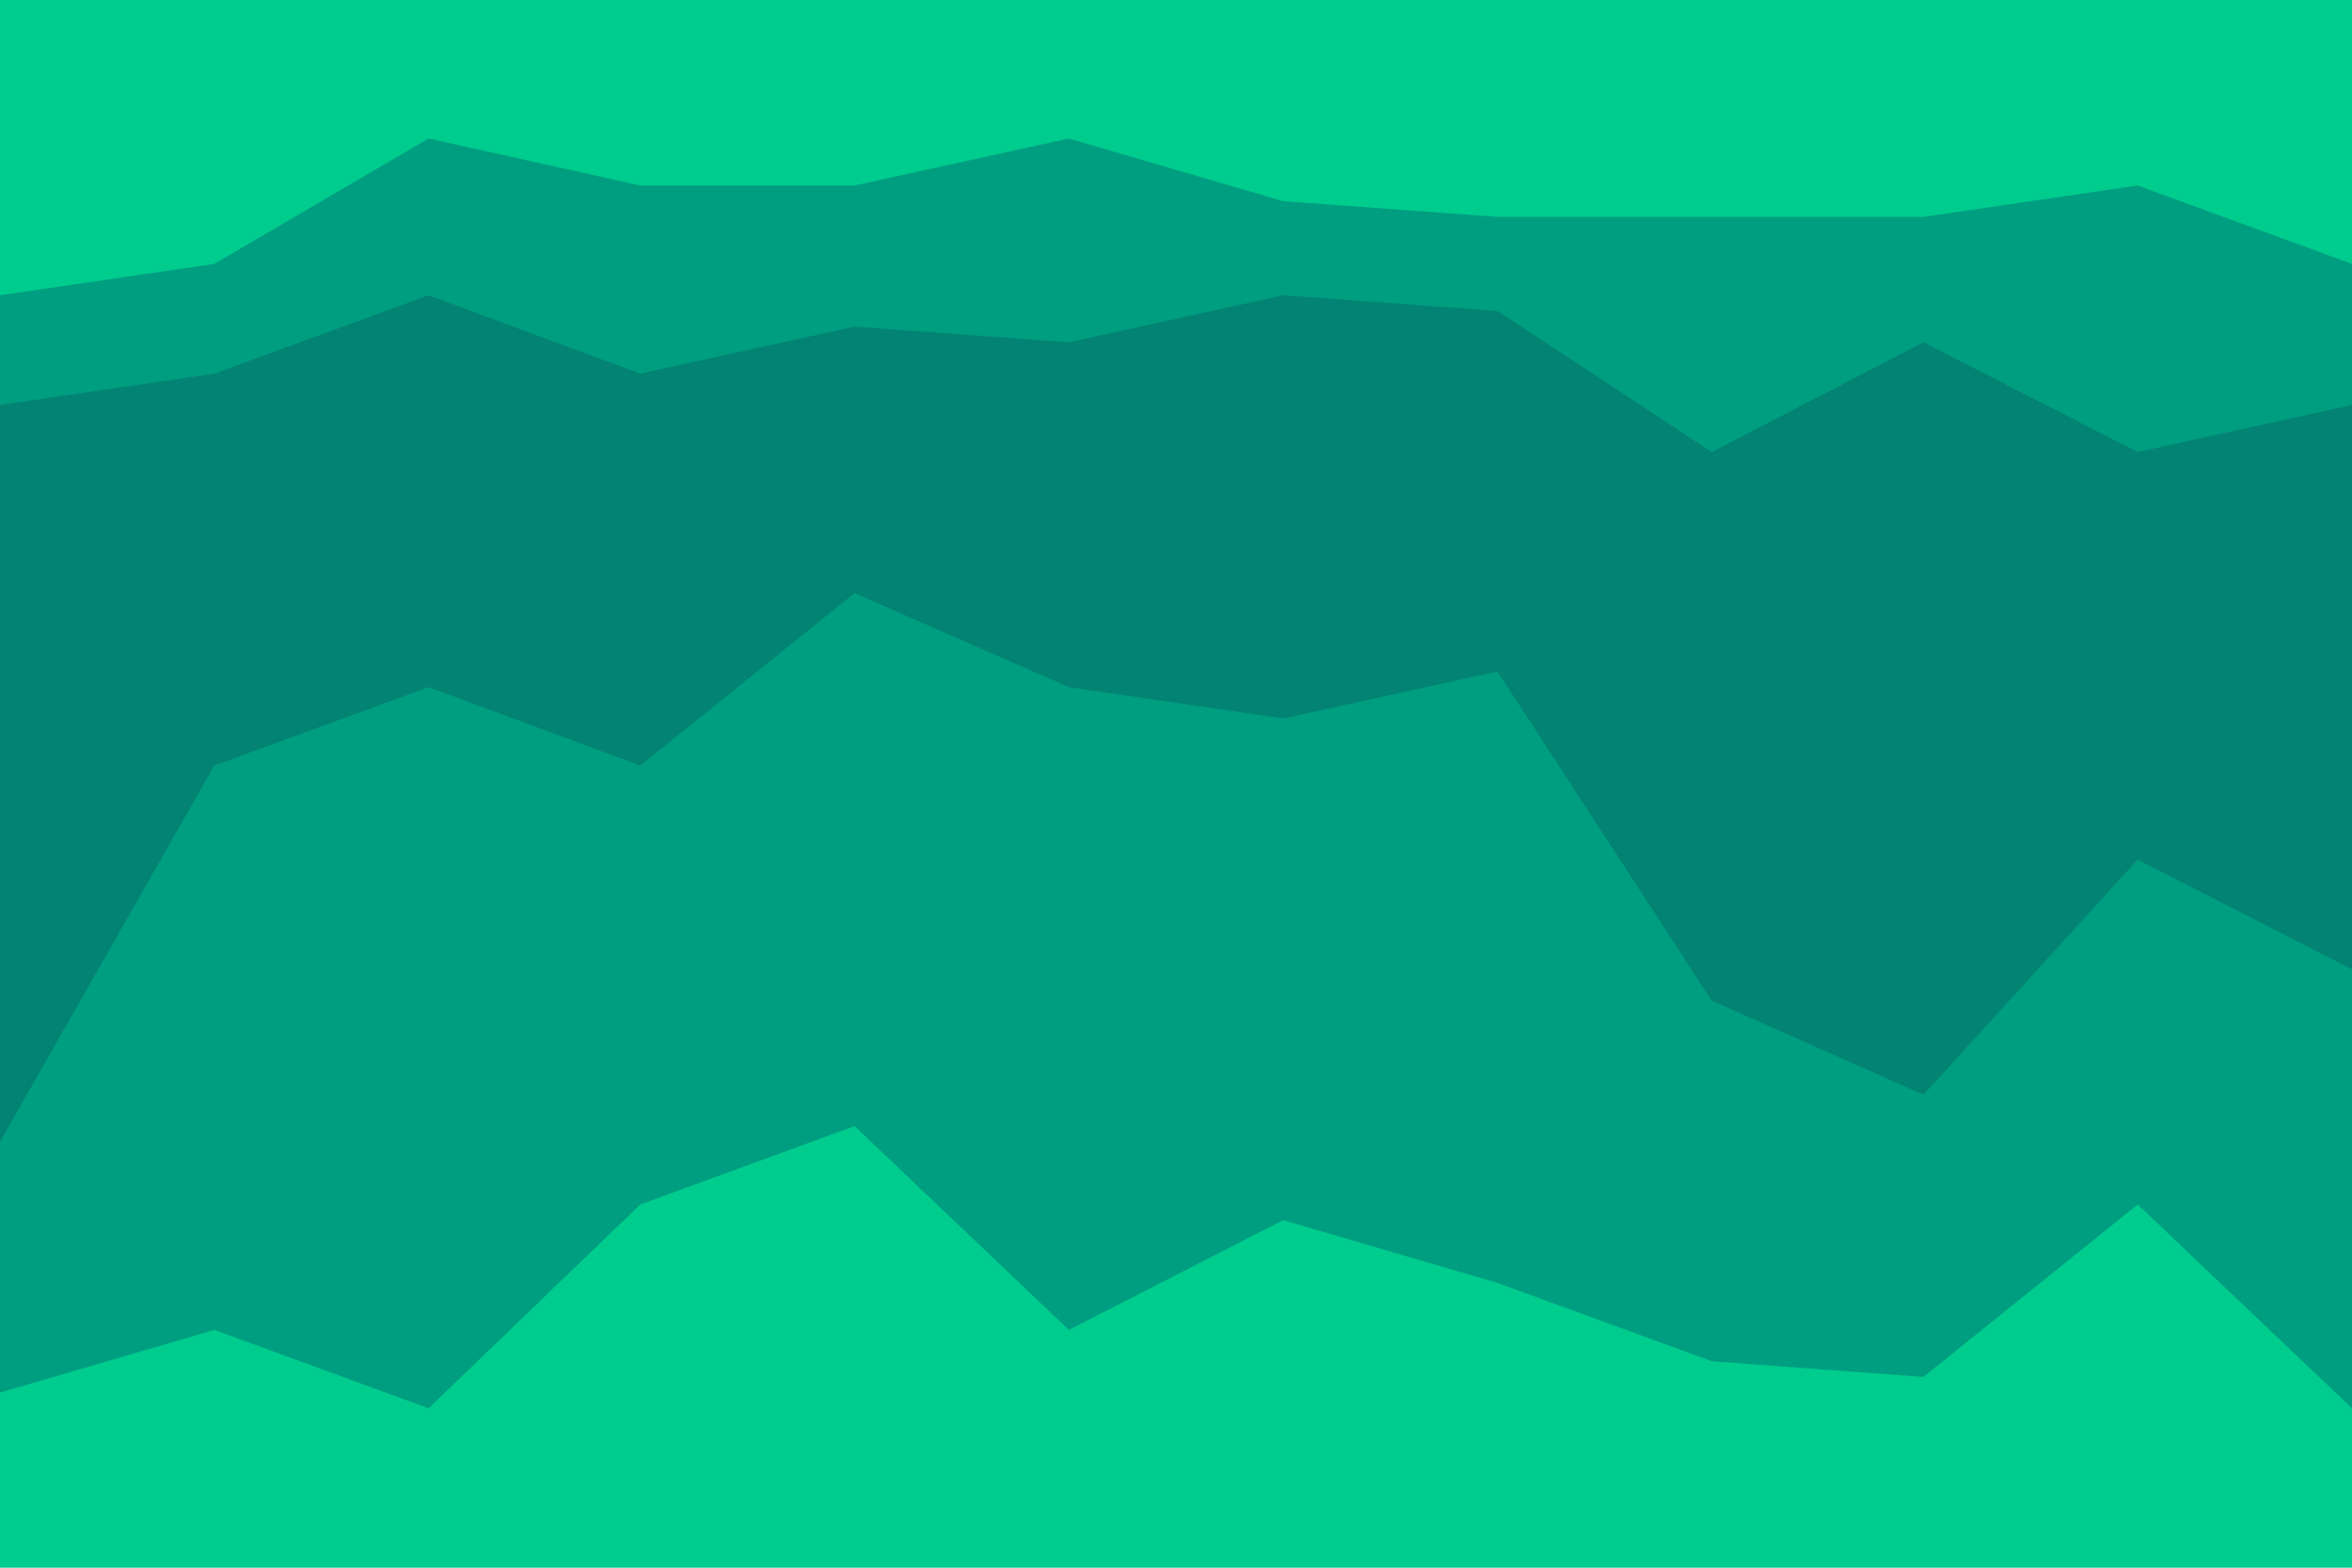 <svg id="visual" viewBox="0 0 900 600" width="900" height="600" xmlns="http://www.w3.org/2000/svg" xmlns:xlink="http://www.w3.org/1999/xlink" version="1.1"><path d="M0 115L82 103L164 55L245 73L327 73L409 55L491 79L573 85L655 85L736 85L818 73L900 103L900 0L818 0L736 0L655 0L573 0L491 0L409 0L327 0L245 0L164 0L82 0L0 0Z" fill="#00cc8e"></path><path d="M0 157L82 145L164 115L245 145L327 127L409 133L491 115L573 121L655 175L736 133L818 175L900 157L900 101L818 71L736 83L655 83L573 83L491 77L409 53L327 71L245 71L164 53L82 101L0 113Z" fill="#009e80"></path><path d="M0 439L82 295L164 265L245 295L327 229L409 265L491 277L573 259L655 385L736 421L818 331L900 373L900 155L818 173L736 131L655 173L573 119L491 113L409 131L327 125L245 143L164 113L82 143L0 155Z" fill="#038373"></path><path d="M0 535L82 511L164 541L245 463L327 433L409 511L491 469L573 493L655 523L736 529L818 463L900 541L900 371L818 329L736 419L655 383L573 257L491 275L409 263L327 227L245 293L164 263L82 293L0 437Z" fill="#009e80"></path><path d="M0 601L82 601L164 601L245 601L327 601L409 601L491 601L573 601L655 601L736 601L818 601L900 601L900 539L818 461L736 527L655 521L573 491L491 467L409 509L327 431L245 461L164 539L82 509L0 533Z" fill="#00cc8e"></path></svg>